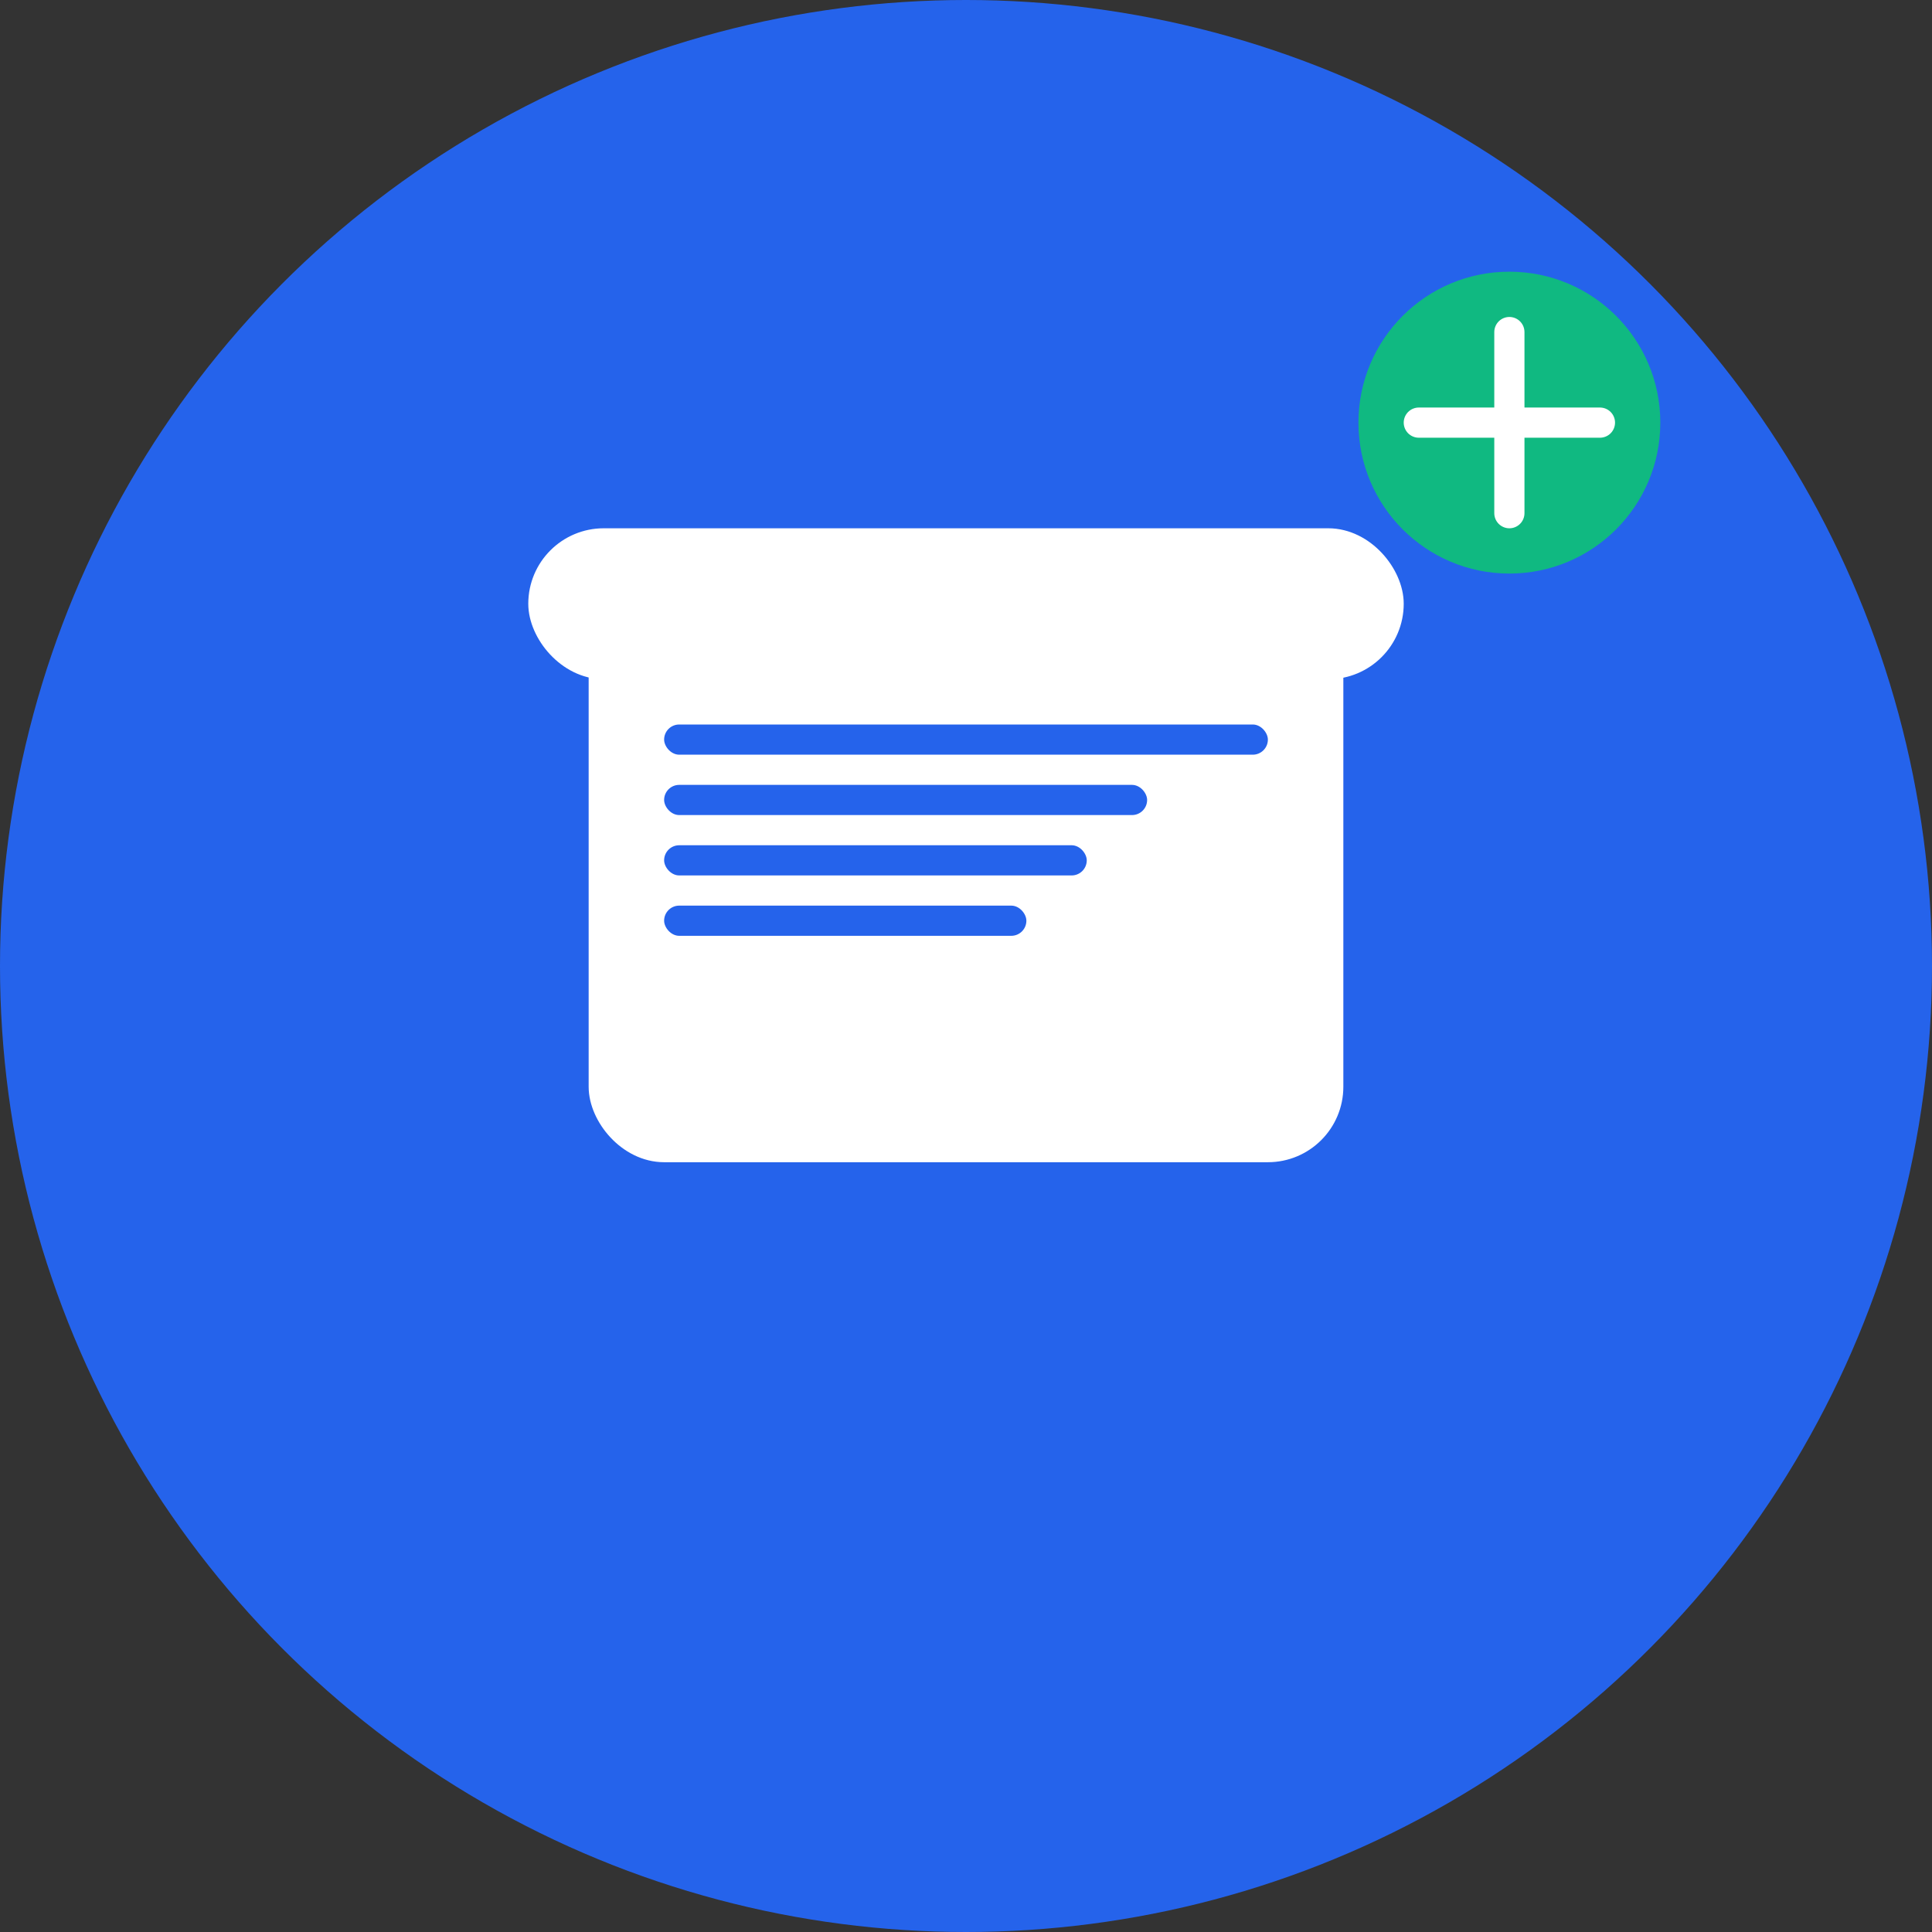 <svg width="32" height="32" viewBox="0 0 32 32" fill="none" xmlns="http://www.w3.org/2000/svg">
  <rect x="0" y="0" width="32" height="32" fill="#333333" stroke="none"/>
  <!-- Background circle -->
  <circle cx="16" cy="16" r="16" fill="#2563EB"/>
  
  <!-- Box/Inventory icon -->
  <rect x="10" y="10" width="12" height="9" rx="1" fill="white" stroke="white" stroke-width="0.5"/>
  
  <!-- Box lid -->
  <rect x="9" y="9" width="14" height="2" rx="1" fill="white" stroke="white" stroke-width="0.5"/>
  
  <!-- Inventory lines -->
  <rect x="11" y="12" width="10" height="0.5" rx="0.25" fill="#2563EB"/>
  <rect x="11" y="13" width="8" height="0.5" rx="0.25" fill="#2563EB"/>
  <rect x="11" y="14" width="7" height="0.5" rx="0.25" fill="#2563EB"/>
  <rect x="11" y="15" width="6" height="0.5" rx="0.25" fill="#2563EB"/>
  
  <!-- Plus symbol -->
  <circle cx="25" cy="7" r="2.5" fill="#10B981"/>
  <path d="M23.5 7h3M25 5.5v3" stroke="white" stroke-width="0.5" stroke-linecap="round"/>
</svg> 